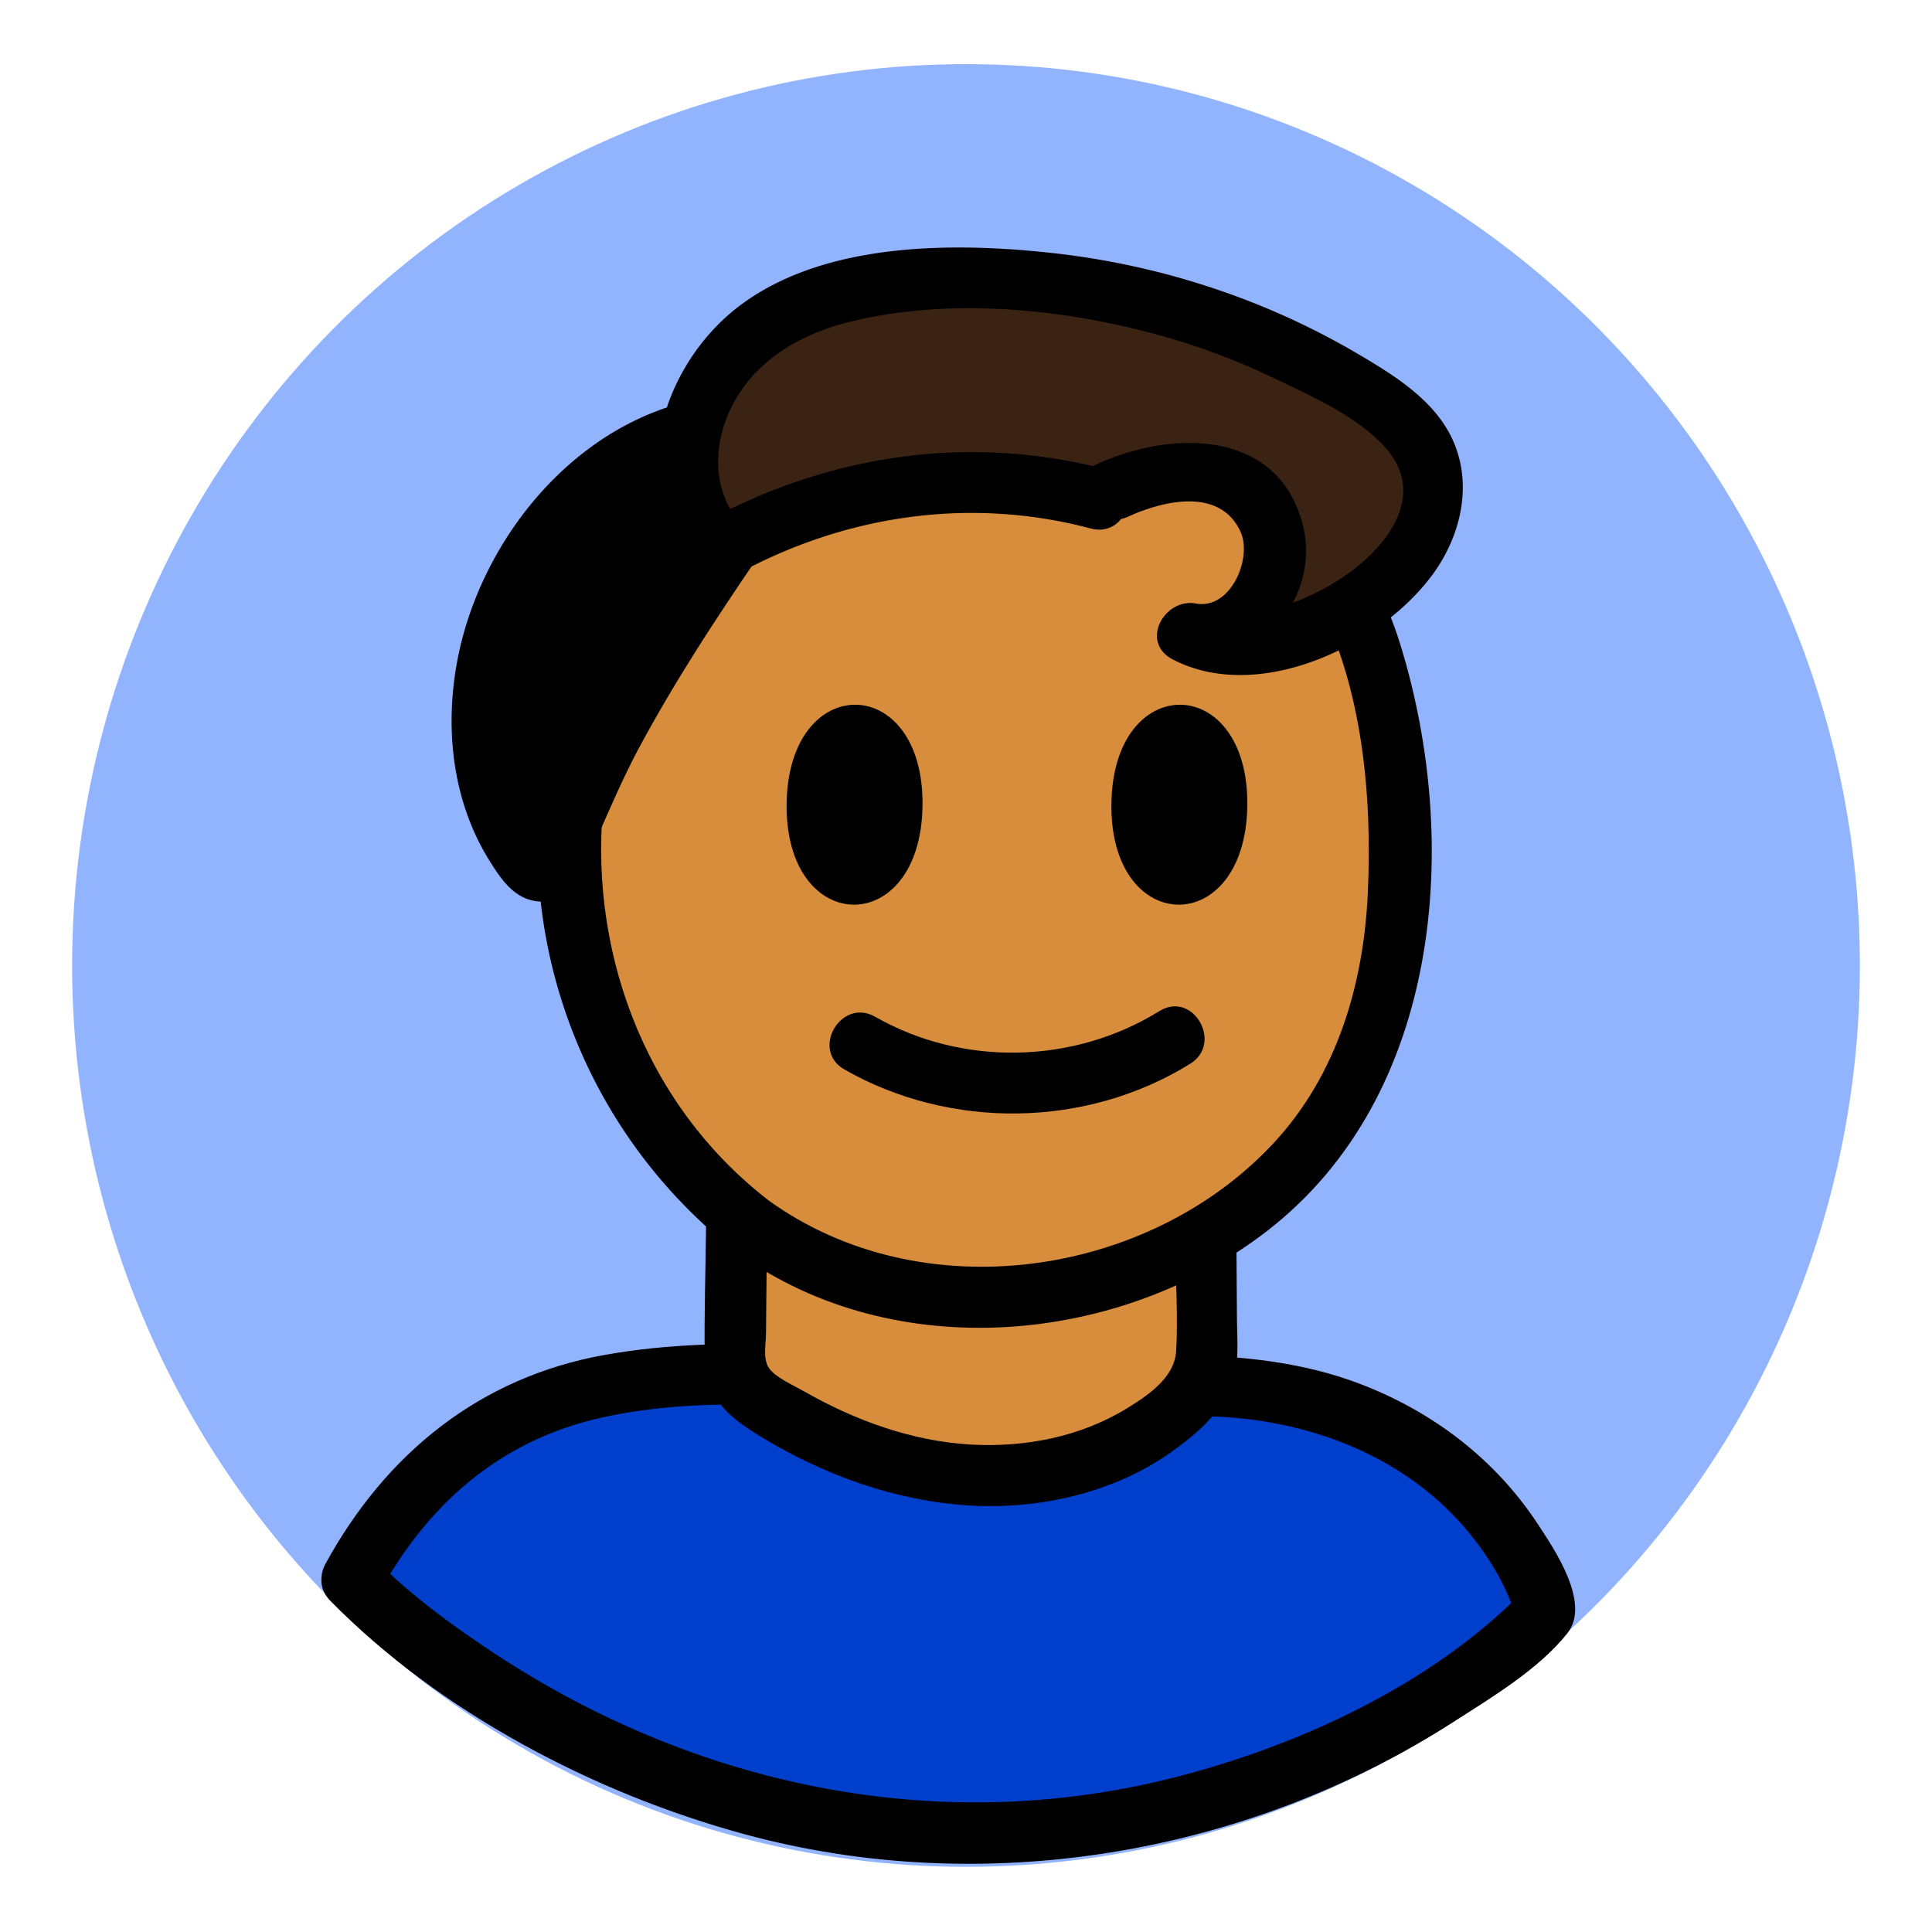 <svg id="Layer_1" data-name="Layer 1" xmlns="http://www.w3.org/2000/svg" viewBox="0 0 1500 1500"><defs><style>.cls-1{fill:#92b4ff;}.cls-2{fill:#003fcc;}.cls-3{fill:#d88d3d;}.cls-4{fill:#3b2314;}</style></defs><title>Kid Talk</title><ellipse class="cls-1" cx="750" cy="749.6" rx="694" ry="699.81"/><path class="cls-2" d="M273.13,1226S466.26,1423.7,750,1423.7s450.17-172.41,450.17-172.41-47.6-190.26-310.11-175.11S398.71,990.86,273.13,1226Z"/><path d="M256.38,1242.79c85.31,86.82,205.08,149.56,321.35,181.2,185.47,50.48,389.5,16.59,550.86-87.15,29.26-18.8,66.25-40.92,88.26-68.73,18.48-23.36-9.68-64.66-22.79-84.66-33-50.29-81.11-87-137-108.57-91.76-35.38-191-18.26-286.79-22-99.8-3.91-201.8-18.66-301-.89-96.9,17.35-169.78,76.66-216.55,162.1-14.65,26.76,26.24,50.69,40.9,23.91,38.79-70.86,95.21-120.37,175.11-137.74,76.85-16.71,158.2-8,235.91-3.41,44.43,2.64,88.9,4.94,133.42,4.65,46.5-.31,92.89-5.49,139.18,1.41,61.38,9.14,119.45,35.86,160.23,83.47,18.58,21.68,33.71,47,39.9,71.22l6.09-23c-71.82,73.9-177.42,122-275.71,146.4-181.53,45-367.88,5.18-522.84-96.61-33.5-22-66.8-46.35-95-75C268.47,1187.51,235,1221,256.38,1242.79Z"/><path class="cls-3" d="M571.84,953l-1,100c-.07,7.11,0,14.62,3.8,20.77,2.87,4.6,7.55,7.92,12.18,11,48.9,32.94,106.28,56.8,166.54,60.4s123.39-14.86,164.85-55.68c6.93-6.81,13.35-14.42,16.31-23.38,2.43-7.34,2.4-15.16,2.34-22.85q-.25-36.42-.52-72.85"/><path d="M548.16,953c-.33,33.3-1.49,66.72-1,100,.5,32.1,17.27,46.35,43.16,62.18,49.24,30.11,105.18,50.32,163,53.71,53.45,3.13,111-9.77,155.16-40.9,21.53-15.18,44.08-34.33,50.24-61.13,3.1-13.48,1.76-28.09,1.66-41.77l-.39-54.64c-.22-30.47-47.59-30.54-47.37,0,.18,26,2.06,52.66.52,78.63-1.22,20.48-21.78,34.23-38,44.24-36.31,22.33-79.54,30.64-121.78,28.2-45.3-2.62-89.4-18.65-128.57-41-8.06-4.6-19.49-9.51-26-16.17-7.15-7.3-4.17-18.94-4.07-29.22l.79-82.16c.3-30.48-47.07-30.51-47.36,0Z"/><path class="cls-3" d="M585.26,952.83c-168.75-127-195.7-386.22-48.61-540.89,68.9-72.45,169-112.15,267.18-106,90.9,5.69,181.24,52.52,230,131.87,32,52.1,44.77,114.41,50,175.85,6.2,73.47,1.88,150-28.61,216.67-59.55,130.3-215,197-352.43,171.55C660.8,994.1,619.68,978.73,585.26,952.83Z"/><path d="M597.22,932.38c-199.45-153.65-167.56-493.6,77-583.38,126.91-46.59,284.48-7.57,349.14,118.48,34.61,67.48,42,150.75,38.63,225.46-3.2,71.12-23.86,141.54-73.13,194.52-97.71,105.06-273.54,129.76-391.61,44.92-24.8-17.81-48.48,23.26-23.91,40.91,120.78,86.78,296.19,71.3,411-18,134.56-104.58,150.35-300.39,103.09-454.17C1039.52,345.21,882,260.66,724,286.88c-147,24.4-266.63,140.63-297.8,285.78C393.9,723.23,451.69,879.59,573.31,973.29,597.44,991.88,621.05,950.75,597.22,932.38Z"/><path d="M716.24,625.41C717.51,522,612,520.57,610.73,624.12,609.46,727.5,715,729,716.24,625.41Z"/><path d="M968.4,625.41c1.27-103.39-104.25-104.84-105.51-1.29C861.62,727.5,967.13,729,968.4,625.41Z"/><path d="M655.58,830.33c82.28,47,187.87,45.56,268.51-4.44,25.85-16,2.1-57-23.91-40.9-66.46,41.21-152.65,43.28-220.69,4.43-26.52-15.13-50.41,25.78-23.91,40.91Z"/><path d="M610.28,359.16C539.87,461.48,476.17,549.91,429.67,667.39c-1.36,3.45-3.06,7.24-6.49,8.64-5.28,2.14-10.67-2.64-14.1-7.18-89.9-119.17,5.17-317.29,147.24-337.5"/><path d="M589.83,347.2C554.43,398.62,518.42,449.71,486,503.09c-16.28,26.82-31.62,54.21-45.57,82.32q-10.11,20.39-19.23,41.24-4.95,11.34-9.66,22.79c-.88,2.14-2.91,5.31-3.11,7.63-.74,8.9,21.69,5,18.63-3.54-3.44-9.6-12.12-18.61-16.37-28.23a156.56,156.56,0,0,1-9.1-28.37c-4.41-19.36-4.95-39.66-2.71-59.37,4.59-40.4,21.79-80.16,46.79-112.12,29.28-37.45,69.68-63.95,117-71.25,12.73-2,19.53-17.8,16.54-29.14-3.57-13.53-16.56-18.48-29.14-16.54C447.11,324.4,369,421.64,353.63,521.23c-7.82,50.65-.85,103.66,26.78,147.63,7.56,12,16.3,25.32,30.63,29.67,16.9,5.14,31.7-4.09,39.08-19.18,16-32.78,28.86-66.78,46.21-99.05,39.31-73.12,87.41-140.93,134.41-209.19,17.33-25.17-23.71-48.88-40.91-23.91Z"/><path class="cls-4" d="M864,380.66c22.23-10.82,46.45-18.23,70-14.76s46.14,19.56,53.92,44.62c12.72,41-28,91.25-65.6,80.9,34.43,21.15,78.42,5.81,114.79-14.37,20.71-11.5,41.3-24.92,56.26-44.87s23.39-47.71,16.53-71.78c-6.81-23.87-26.55-39.23-45.71-51.7-108.66-70.72-238-102.22-365.65-89-34.62,3.58-69.91,10.67-100.69,30-27.83,17.5-51.5,45.88-60.43,80.1s-1,74,23,95.46c90.89-50.94,196.76-64.59,292.78-37.74"/><path d="M875.93,401.11c27.13-12.39,71.09-23,87.14,11.57,9.51,20.49-7.5,60.82-34.49,55.9-24.76-4.51-43.63,30-18.25,43.29,65.85,34.5,160-9.29,201.6-65.34,21-28.33,30.92-66.19,18-100.08-12.78-33.61-45.49-53.87-75-71.3-73-43.08-154.64-69.65-238.8-78.81-77.22-8.4-175.19-8.18-240.49,40-63.06,46.55-93,144.52-32,205.64,7.6,7.62,19.44,8.75,28.7,3.71,84.58-46.05,181.08-60.15,274.53-35.37,29.49,7.83,42.08-37.85,12.59-45.67-105.75-28.05-215.35-11.95-311,40.13l28.7,3.71c-25.27-25.33-24-65-7.94-95,18.28-34.15,51.89-53.74,88.46-63.08,71.68-18.32,153.3-12.14,224.48,5.19a538,538,0,0,1,105.22,37.18c29.72,14.23,68.74,31.11,90.19,57.11,53.92,65.35-89.48,149.3-143.31,121.1L916,514.26c58.14,10.59,110-49.26,95.58-106.38-19-75.32-102.32-73.81-159.55-47.67-27.69,12.65-3.64,53.49,23.91,40.9Z"/></svg>